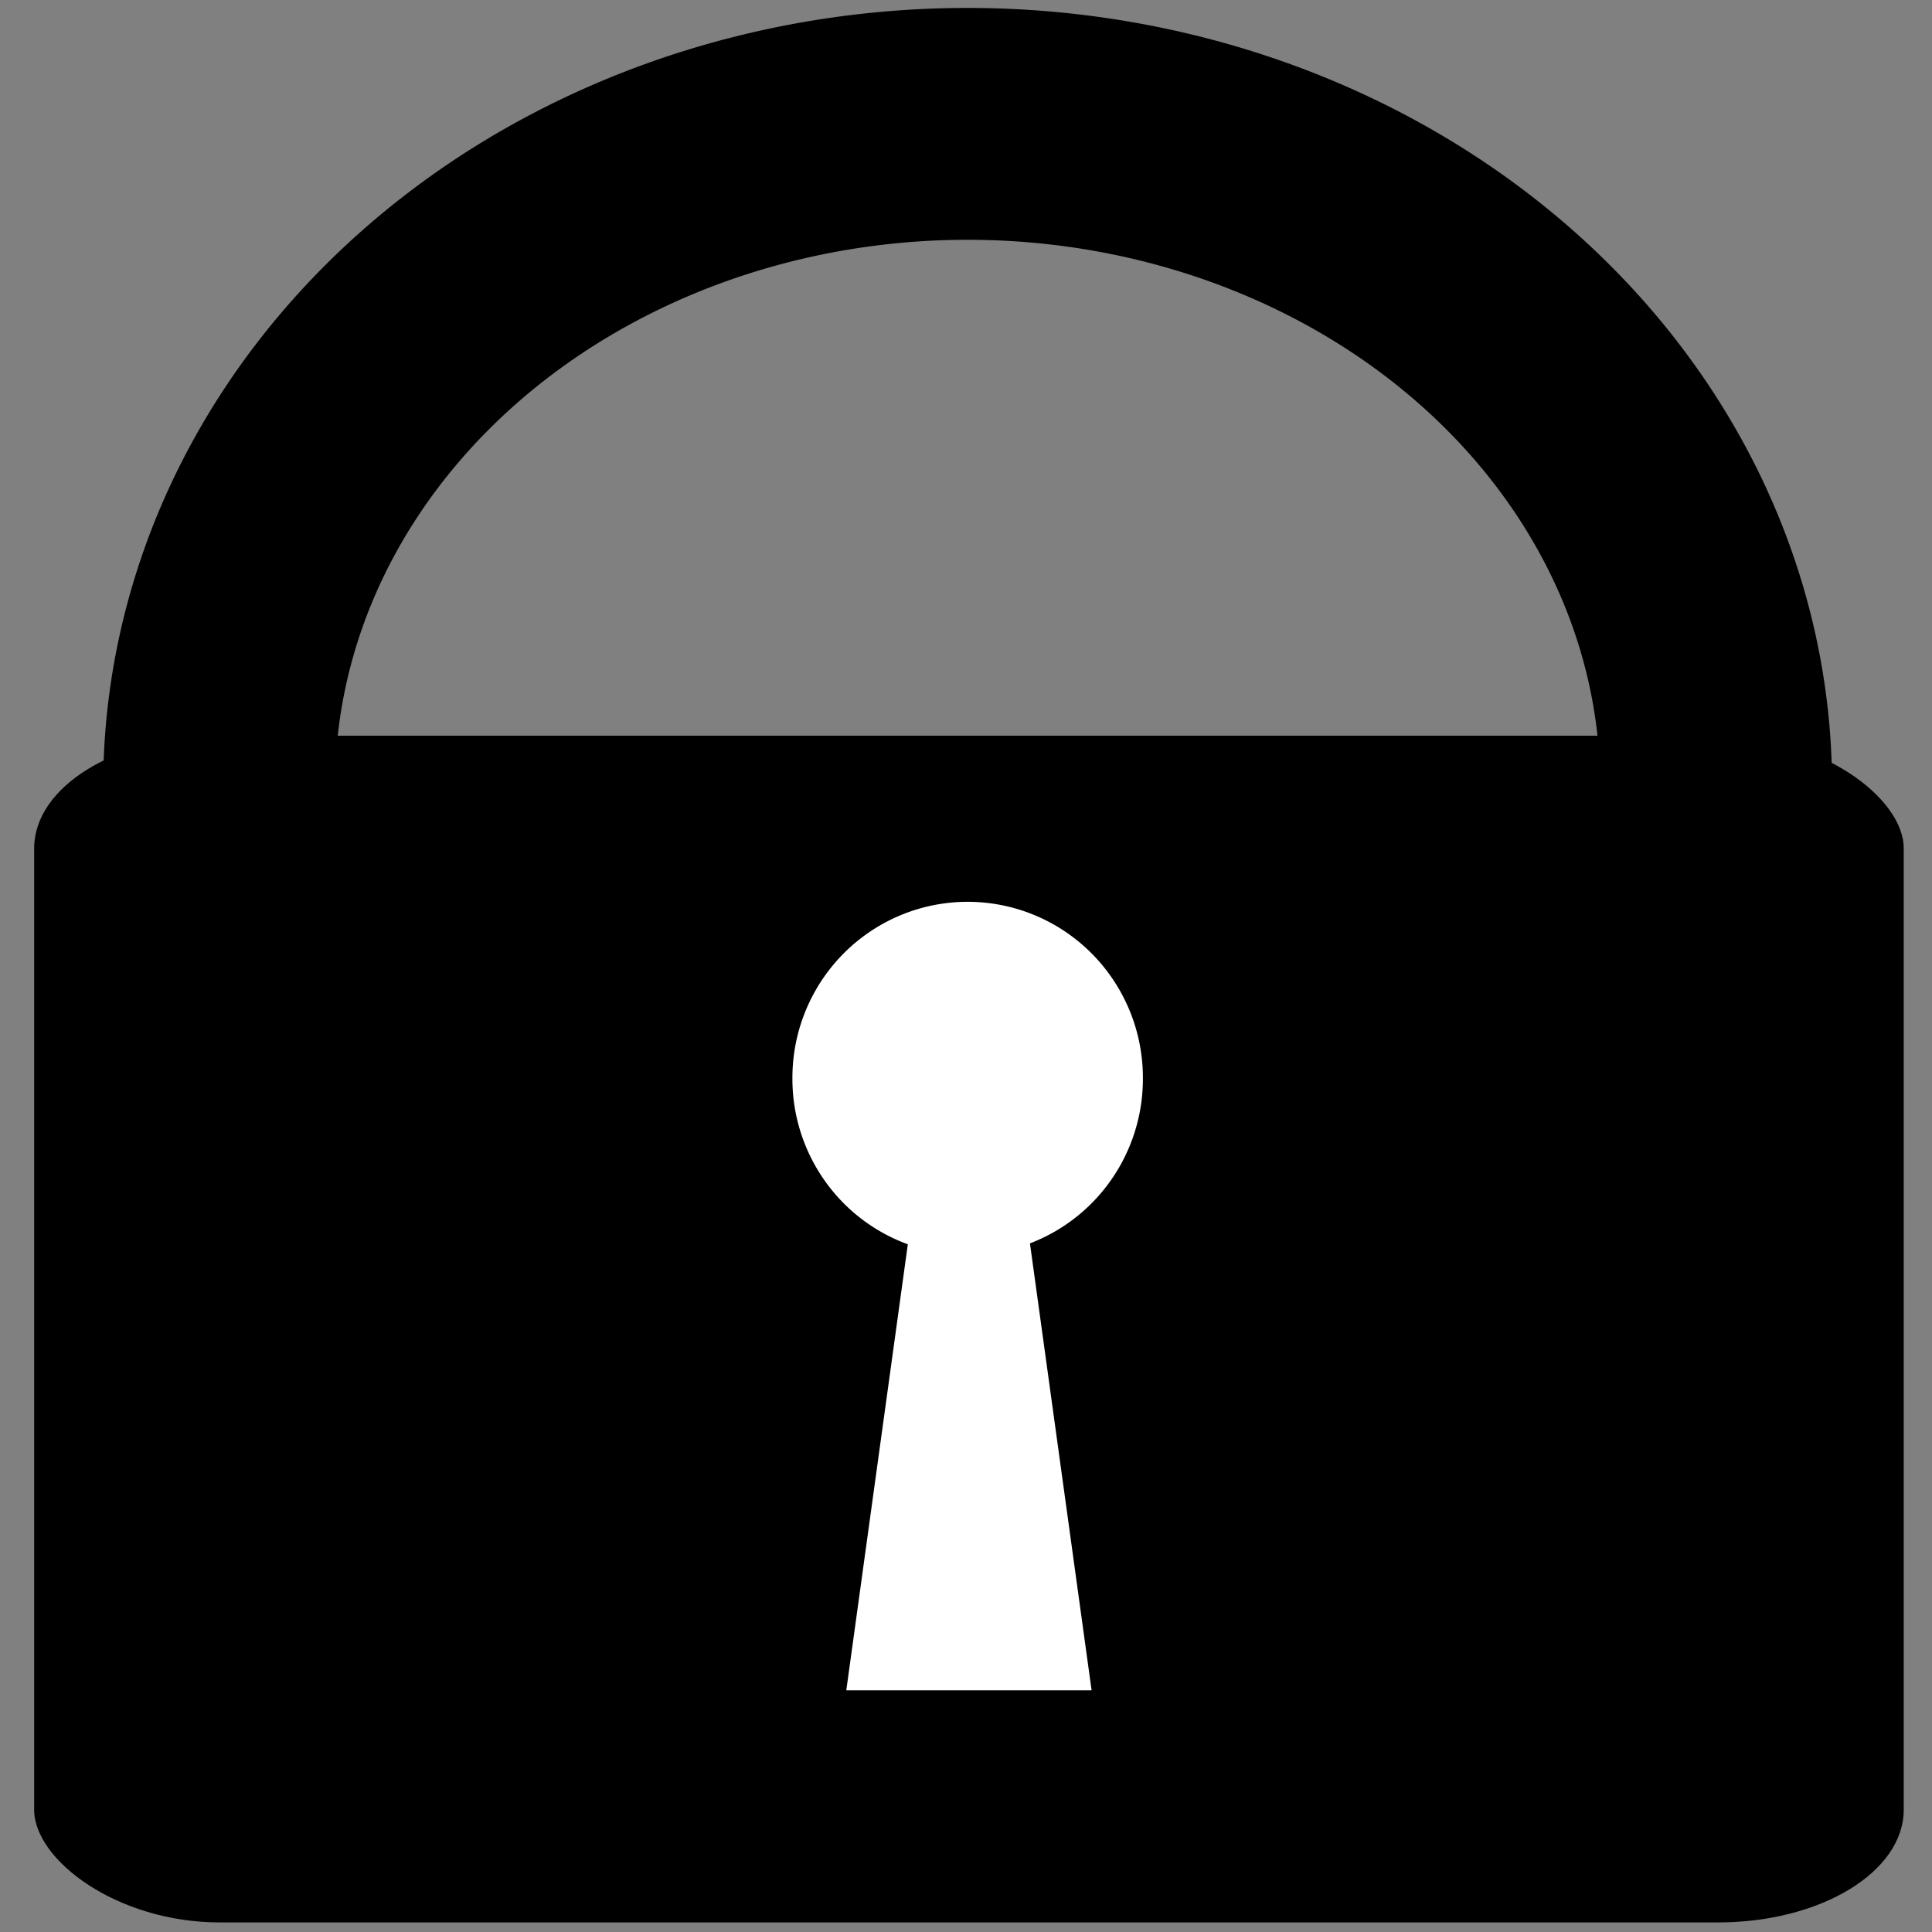 <svg xmlns:dc="http://purl.org/dc/elements/1.1/" xmlns:cc="http://creativecommons.org/ns#" xmlns:rdf="http://www.w3.org/1999/02/22-rdf-syntax-ns#" xmlns:svg="http://www.w3.org/2000/svg" xmlns="http://www.w3.org/2000/svg" xmlns:sodipodi="http://sodipodi.sourceforge.net/DTD/sodipodi-0.dtd" xmlns:inkscape="http://www.inkscape.org/namespaces/inkscape" version="1.1" x="0px" y="0px" viewBox="0 0 100 100"><rect x="0" y="0" width="100" height="100" fill="#808080" stroke="none"/><g transform="translate(0,-952.362)"><rect style="" width="96.769" height="61.425" x="1.768" y="990.441" rx="9.608" ry="5.834" fill="#000000" fill-opacity="1"></rect><path style="" d="m 488.571,198.076 a 161.429,142.857 0 1 1 -322.857,0 161.429,142.857 0 1 1 322.857,0 z" transform="matrix(0.24,0,0,0.24,-28.43,945.606)" fill="none" stroke="#000000" stroke-width="50" stroke-miterlimit="4" stroke-opacity="1" stroke-dasharray="none"></path><path style="" d="m 428.571,318.791 a 109.286,77.857 0 1 1 -218.571,0 109.286,77.857 0 1 1 218.571,0 z" transform="matrix(0.083,0,0,0.117,23.585,970.878)" fill="#ffffff" fill-opacity="1" stroke="none"></path><path style="" d="m 47.922,1009.999 4.461,0 4.118,29.854 -12.697,0 z" fill="#ffffff" fill-opacity="1" stroke="none"></path></g></svg>